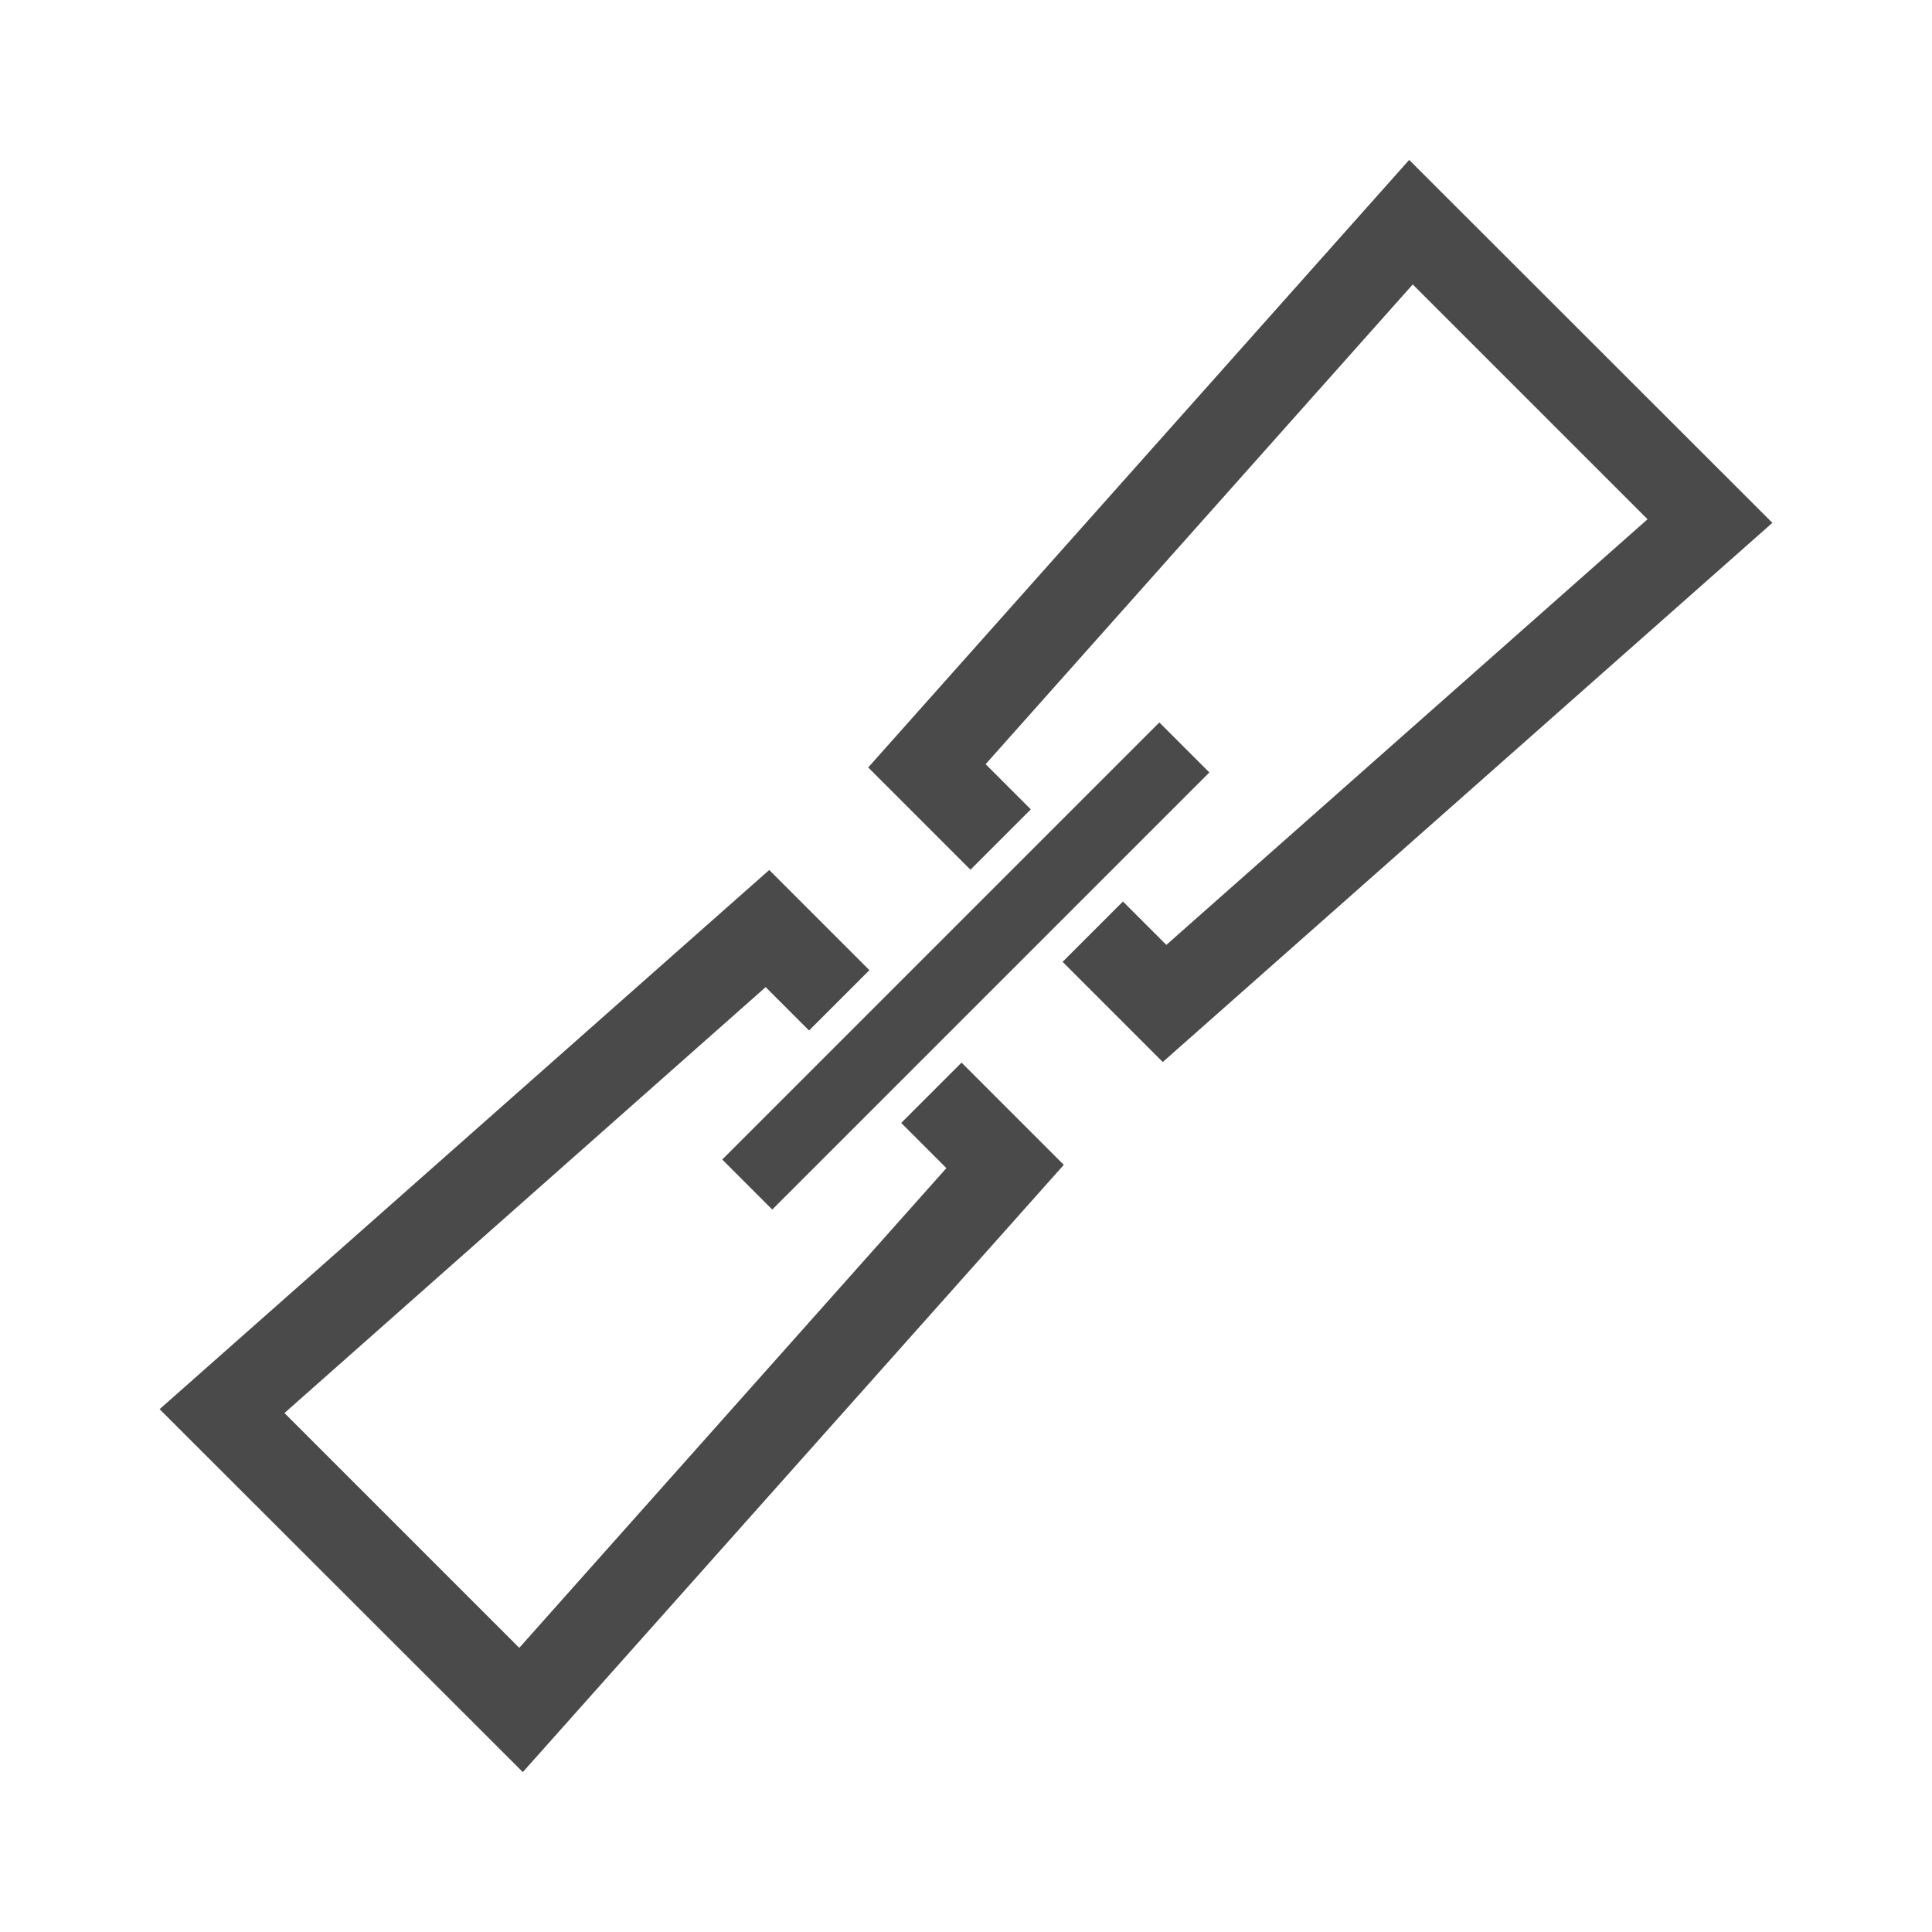 <?xml version="1.0" encoding="utf-8"?>
<!-- Generator: Adobe Illustrator 18.1.1, SVG Export Plug-In . SVG Version: 6.00 Build 0)  -->
<svg version="1.1" id="Layer_1" xmlns="http://www.w3.org/2000/svg" xmlns:xlink="http://www.w3.org/1999/xlink" x="0px" y="0px"
	 viewBox="0 0 650 650" enable-background="new 0 0 650 650" xml:space="preserve">
<g id="link">
	<g>
		<path fill="#4A4A4A" d="M596.3,175.9L391.2,357.3l-33.7-33.7l20.3-20.3l14.6,14.6l161.9-143.2l-79-79L331.6,257.1l15.2,15.2
			l-20.3,20.3l-34.4-34.4L474.1,53.8L596.3,175.9z M175.9,596.2L53.7,474.1l205.1-181.4l33.7,33.7l-20.3,20.3l-14.6-14.6L95.7,475.4
			l79,79l143.7-161.4l-15.2-15.2l20.3-20.3l34.4,34.4L175.9,596.2z"/>
	</g>
	
		<rect x="221" y="313.1" transform="matrix(0.707 -0.707 0.707 0.707 -134.619 324.998)" fill="#4A4A4A" width="208" height="23.8"/>
</g>
</svg>

